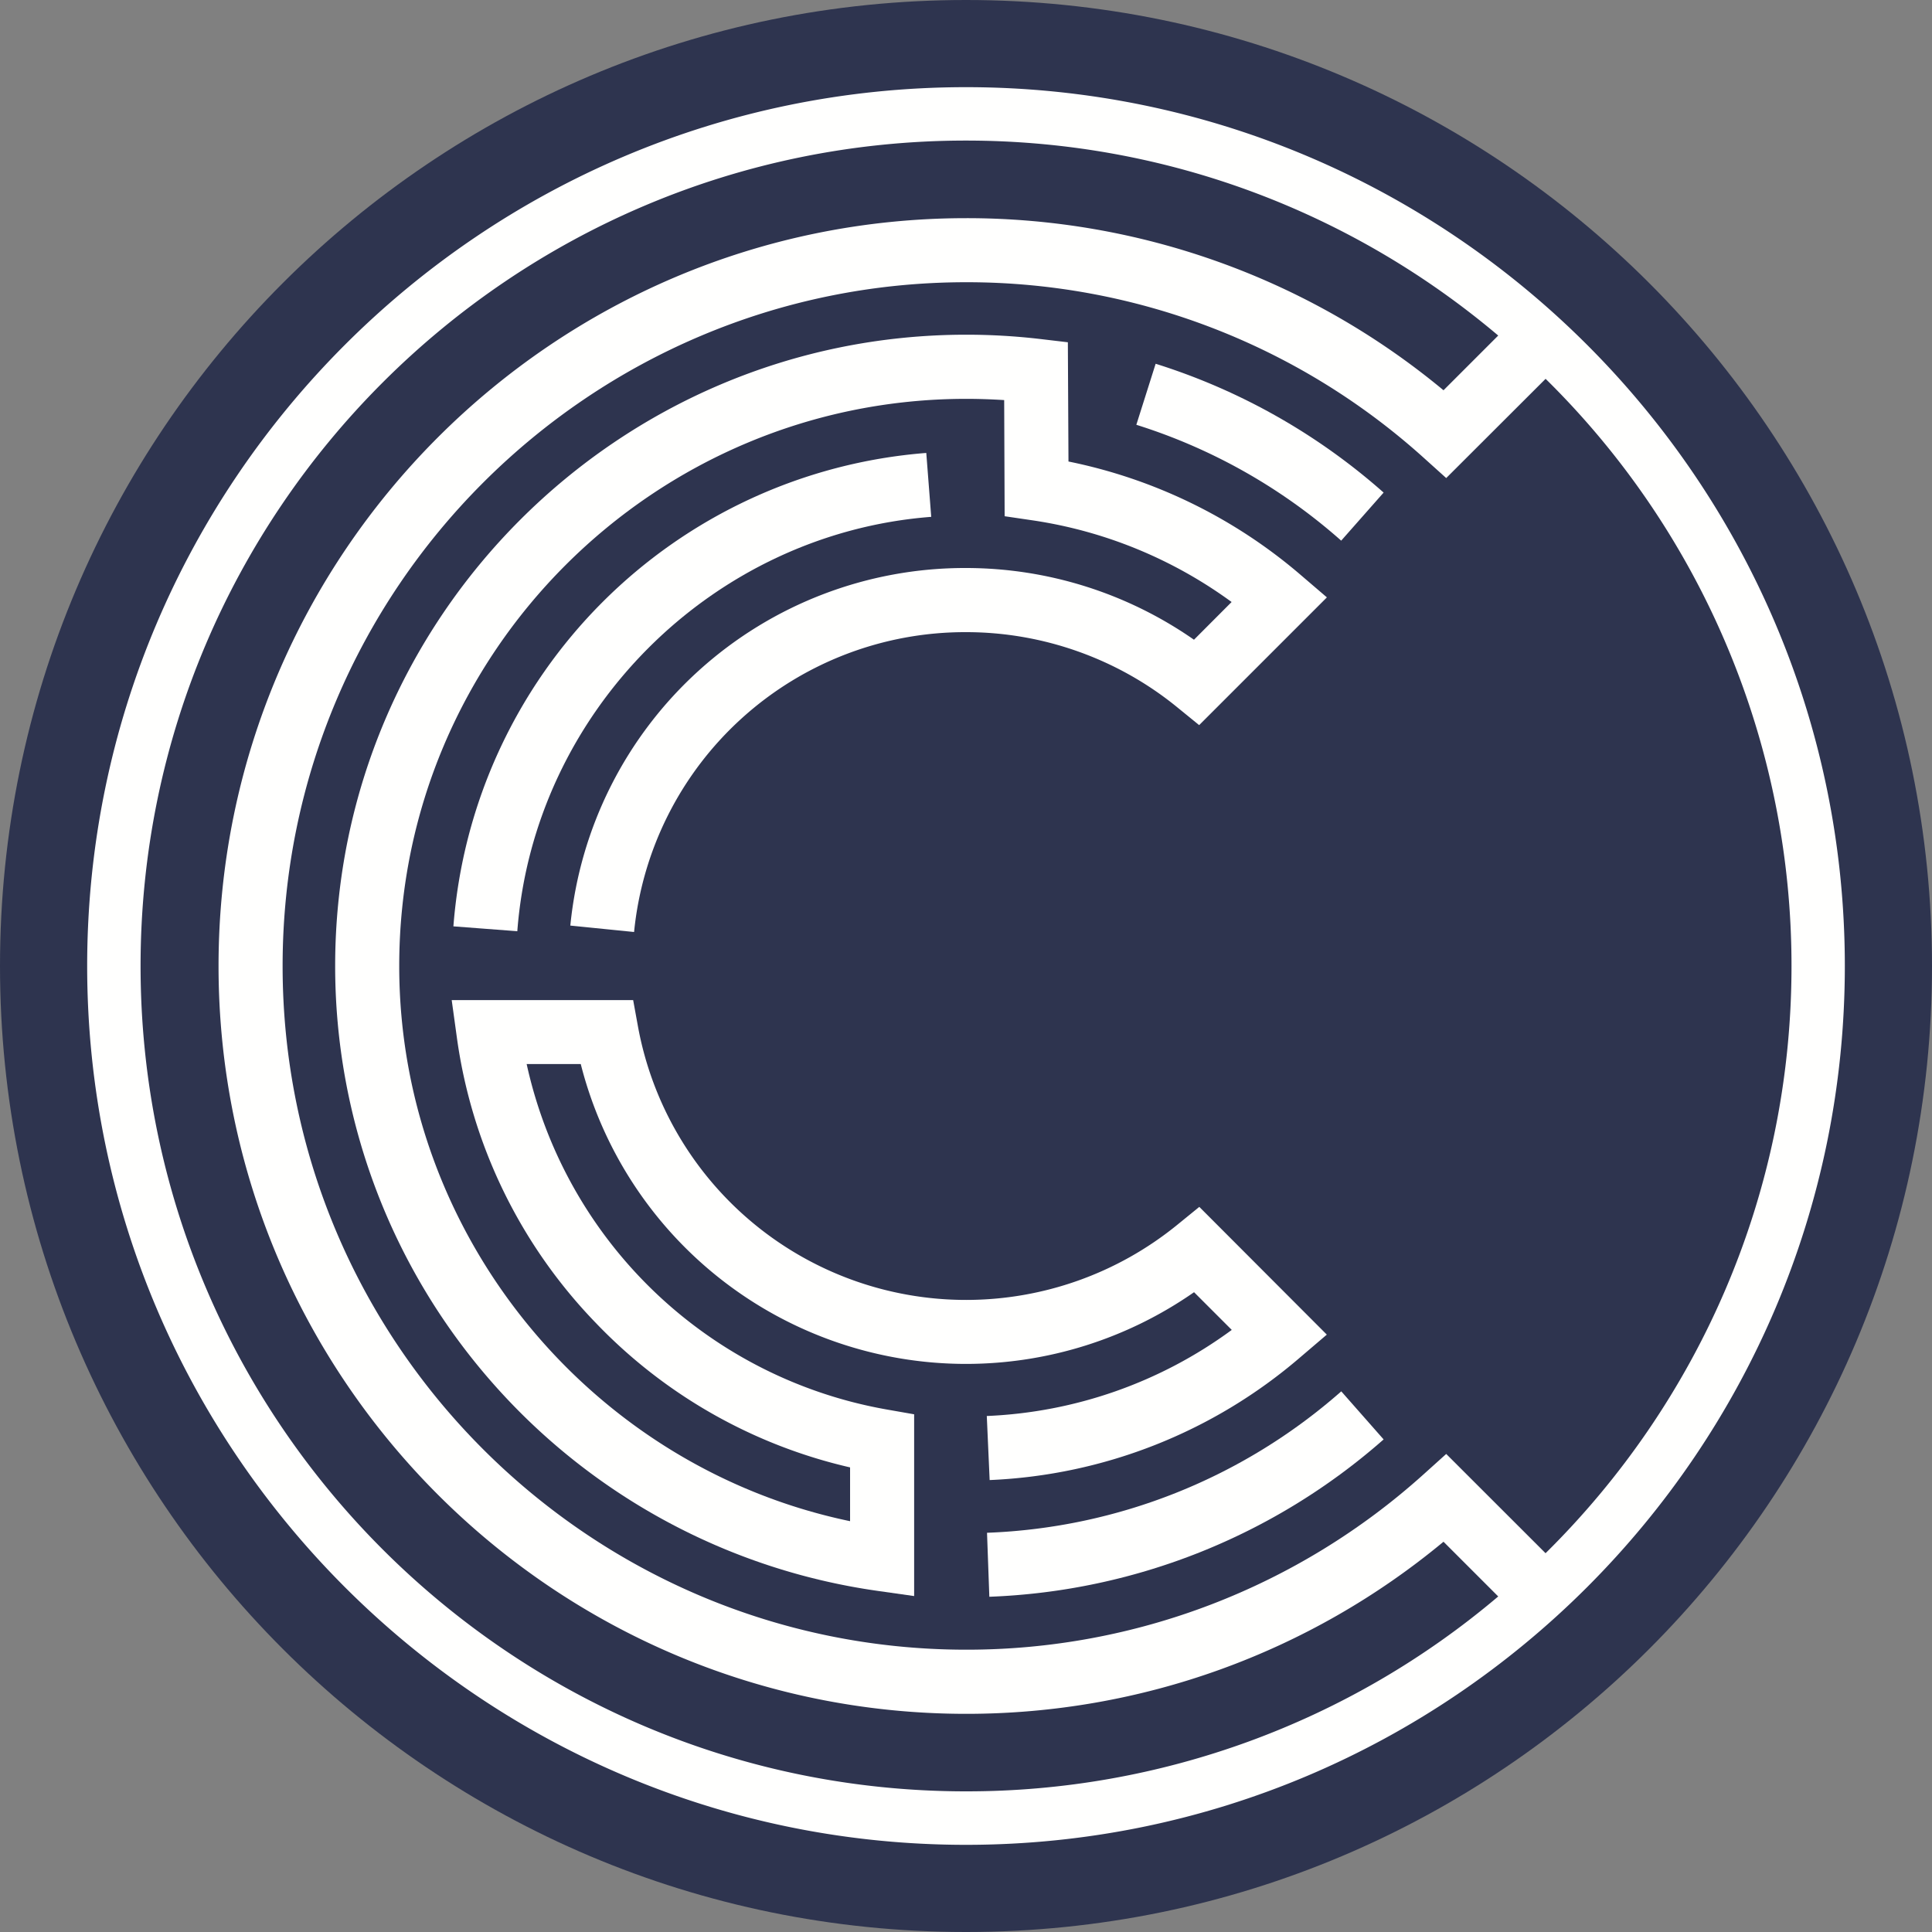 <svg xmlns="http://www.w3.org/2000/svg" width="25" height="25"><rect width="100%" height="100%" fill="#808080" stroke="none"/><g fill="none" fill-rule="evenodd"><path fill="#2E344F" d="M25 12.5C25 19.404 19.404 25 12.5 25S0 19.404 0 12.5 5.596 0 12.5 0 25 5.596 25 12.5"/><path fill="#FFFFFE" d="M19.999 20.098l-1.285-1.284-.292.263a8.83 8.83 0 0 1-5.918 2.27c-4.878 0-8.847-3.968-8.847-8.847s3.969-8.848 8.847-8.848a8.83 8.83 0 0 1 5.918 2.271l.292.263L20 4.902a10.649 10.649 0 0 1 3.182 7.598c0 2.97-1.219 5.66-3.182 7.598zM1.819 12.5C1.819 6.61 6.61 1.819 12.5 1.819c2.622 0 5.026.95 6.887 2.523l-.708.708a9.656 9.656 0 0 0-6.175-2.227c-5.335 0-9.676 4.341-9.676 9.677 0 5.336 4.34 9.677 9.676 9.677 2.264 0 4.441-.788 6.175-2.227l.708.708A10.634 10.634 0 0 1 12.5 23.18c-5.89 0-10.681-4.791-10.681-10.681zM12.5 1.128C6.23 1.128 1.128 6.229 1.128 12.5c0 6.27 5.101 11.372 11.372 11.372 6.27 0 11.372-5.101 11.372-11.372 0-6.27-5.101-11.372-11.372-11.372z"/><path fill="#FFFFFE" d="M12.806 19.152a6.587 6.587 0 0 0 4.023-1.592l.34-.29-1.65-1.653-.29.236a4.329 4.329 0 0 1-2.725.968 4.316 4.316 0 0 1-4.249-3.54l-.062-.34H5.845l.065.471a6.605 6.605 0 0 0 1.803 3.71A6.602 6.602 0 0 0 11 18.988v.696c-3.358-.7-5.834-3.708-5.834-7.184 0-4.047 3.292-7.339 7.338-7.339.163 0 .327.006.49.016L13 6.68l.353.052c.936.137 1.82.5 2.584 1.058l-.487.488a5.163 5.163 0 0 0-2.947-.928 5.131 5.131 0 0 0-5.123 4.627l.825.083a4.305 4.305 0 0 1 4.298-3.88c.99 0 1.957.343 2.724.967l.29.236L17.17 7.73l-.34-.291a6.638 6.638 0 0 0-3.004-1.467l-.008-1.543-.364-.043a8.262 8.262 0 0 0-.95-.055c-4.503 0-8.167 3.664-8.167 8.168a8.16 8.16 0 0 0 2.022 5.38 8.162 8.162 0 0 0 4.998 2.707l.472.067v-2.352l-.342-.06a5.8 5.8 0 0 1-4.672-4.472h.7a5.145 5.145 0 0 0 4.99 3.88 5.163 5.163 0 0 0 2.946-.928l.488.488a5.756 5.756 0 0 1-3.17 1.114l.037.828"/><path fill="#FFFFFE" d="M14.705 5.497a7.29 7.29 0 0 1 2.65 1.499l.549-.622a8.112 8.112 0 0 0-2.95-1.667l-.25.79M12.772 19.834l.03.828a8.177 8.177 0 0 0 5.102-2.036l-.548-.622a7.346 7.346 0 0 1-4.584 1.83M11.986 5.861a6.657 6.657 0 0 0-6.119 6.126l.827.063c.216-2.838 2.519-5.144 5.356-5.362l-.064-.827"/></g></svg>